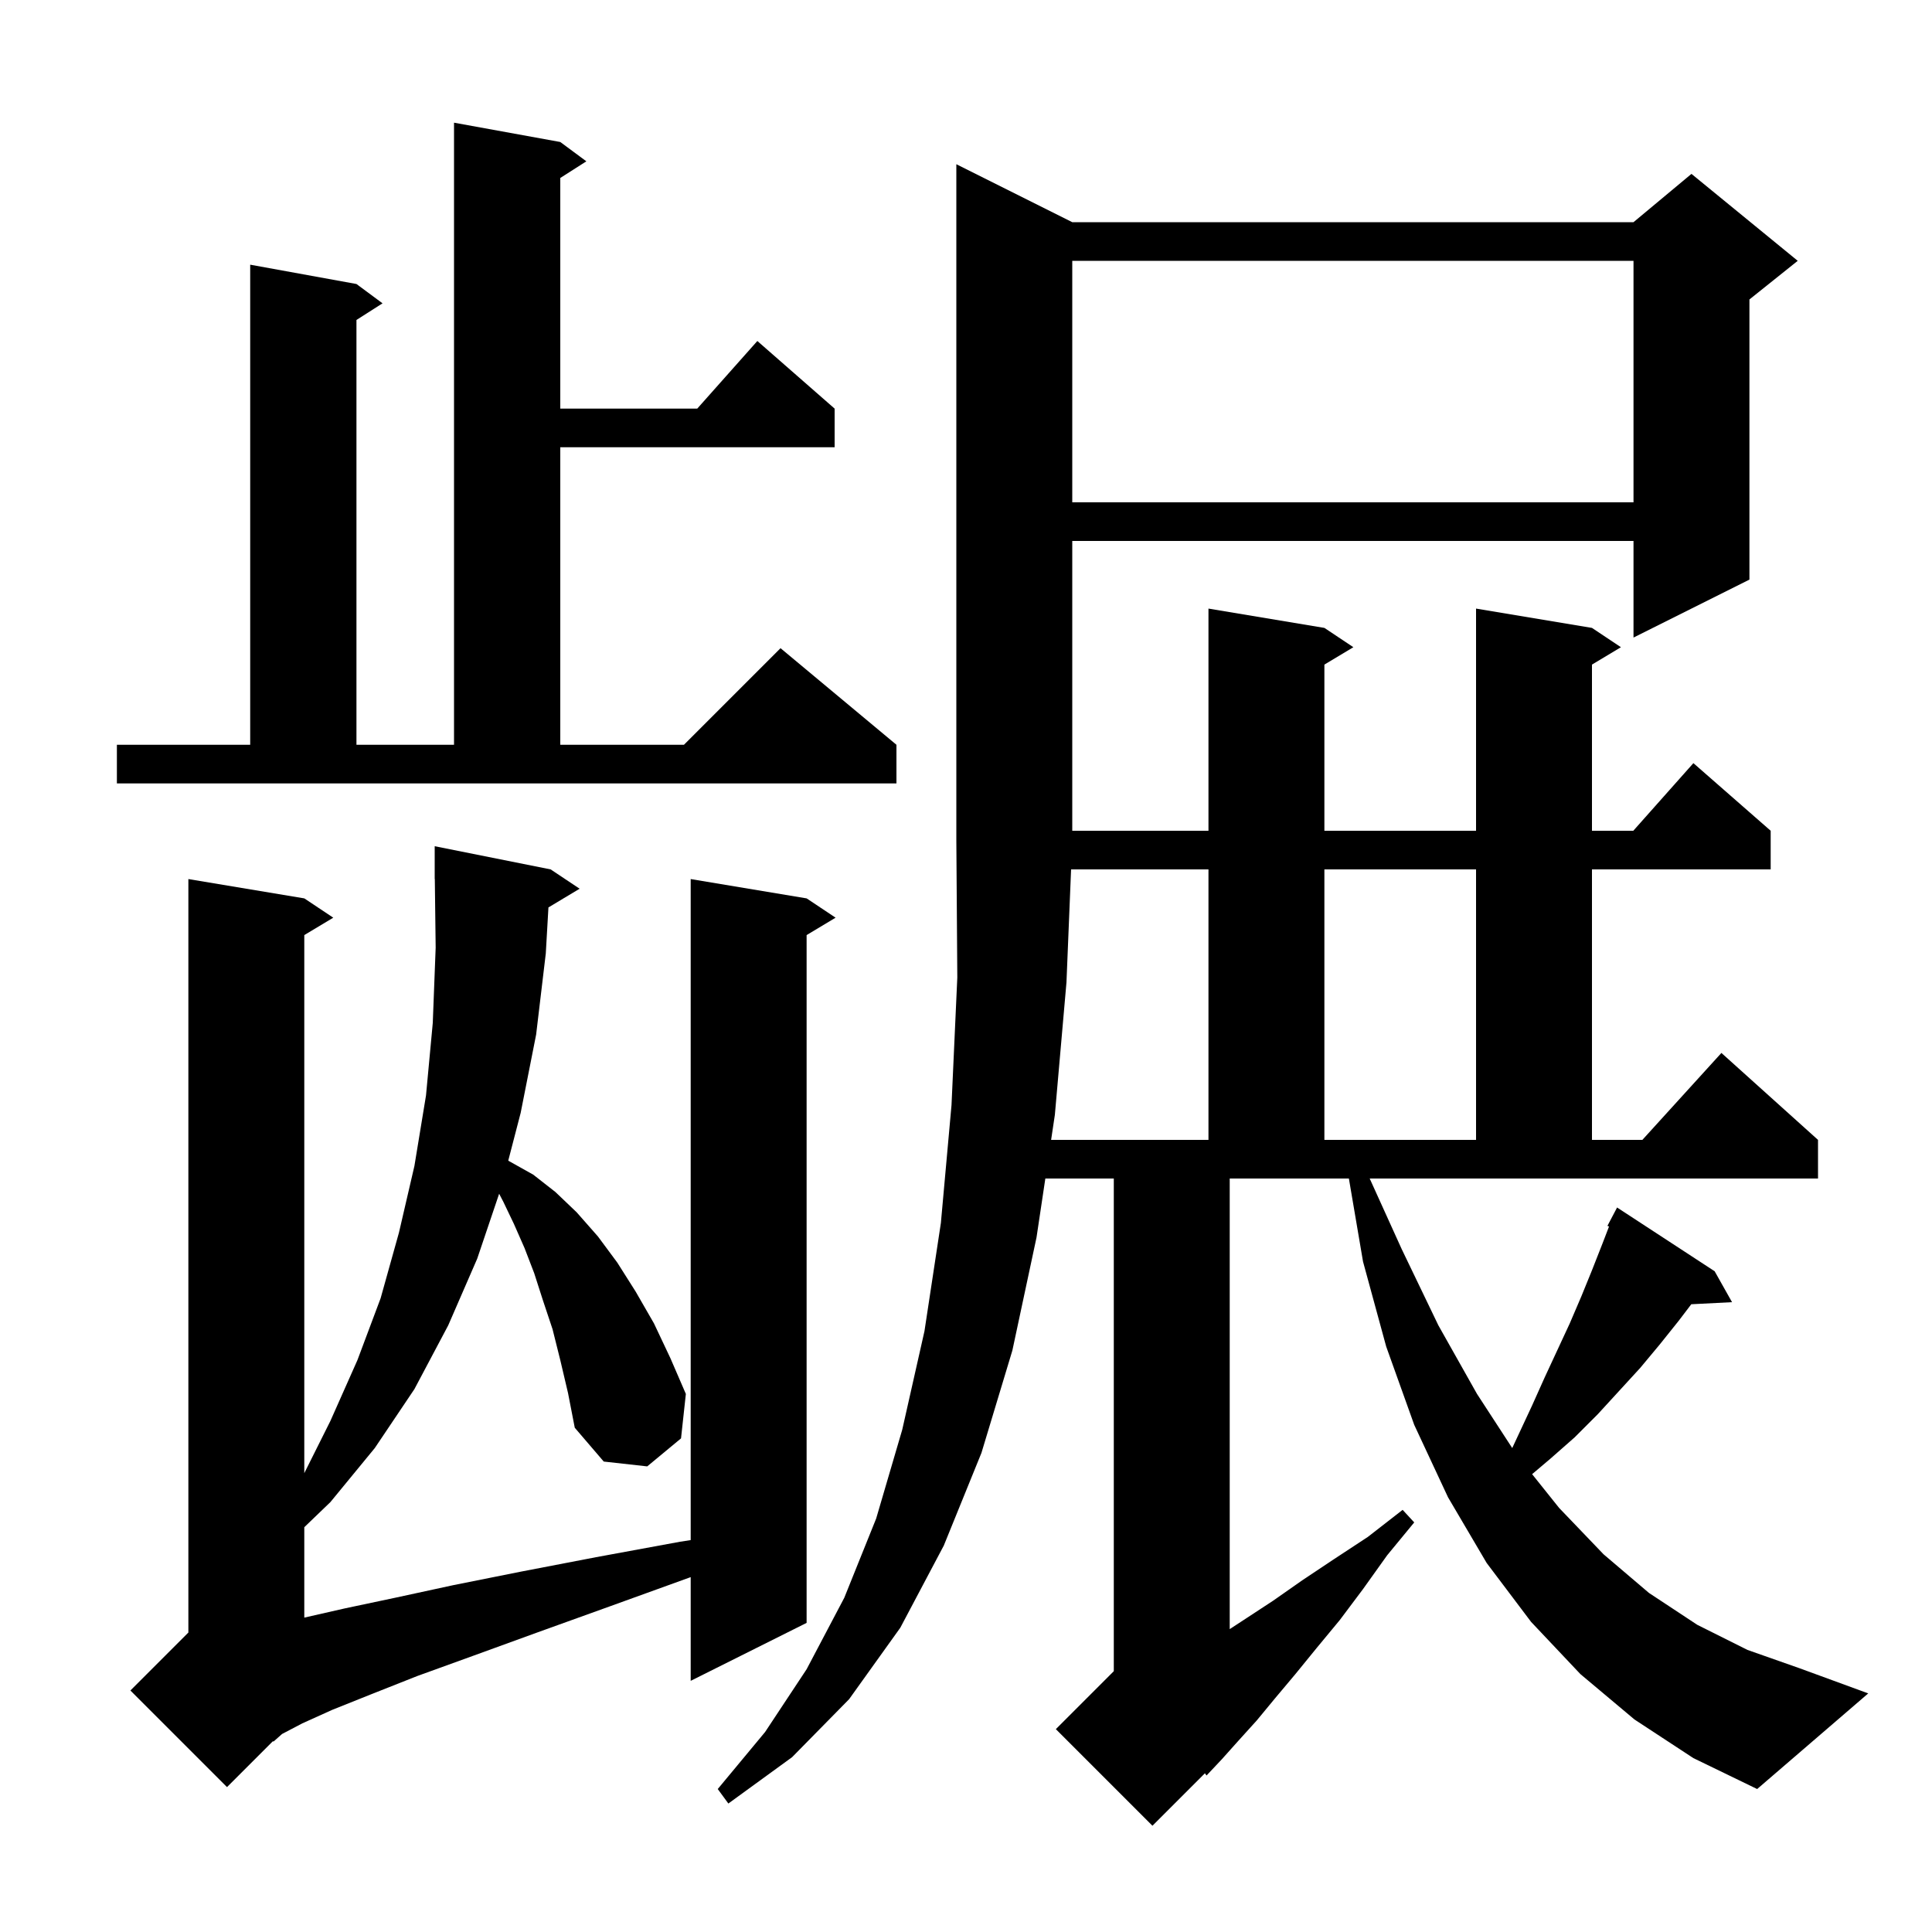 <svg xmlns="http://www.w3.org/2000/svg" xmlns:xlink="http://www.w3.org/1999/xlink" version="1.1" baseProfile="full" viewBox="0 0 200 200" width="200" height="200">
<g fill="black">
<path d="M 145.1 129.3 L 148.9 137.2 L 152.9 144.3 L 156.546 149.902 L 158.6 145.5 L 159.9 142.6 L 162.5 137.0 L 163.7 134.2 L 164.8 131.5 L 165.9 128.7 L 166.565 126.97 L 166.4 126.9 L 167.4 125.0 L 177.5 131.6 L 179.3 134.8 L 175.081 135.015 L 173.8 136.7 L 171.8 139.2 L 169.8 141.6 L 165.4 146.4 L 163.0 148.8 L 160.5 151.0 L 158.604 152.605 L 161.4 156.1 L 166.0 160.9 L 170.7 164.9 L 175.7 168.2 L 180.9 170.8 L 186.3 172.7 L 193.4 175.3 L 181.9 185.2 L 175.3 182.0 L 169.2 178.0 L 163.6 173.3 L 158.5 167.9 L 153.9 161.8 L 149.9 155.0 L 146.4 147.5 L 143.5 139.4 L 141.1 130.6 L 139.636 122.0 L 127.3 122.0 L 127.3 168.646 L 128.9 167.6 L 131.8 165.7 L 134.8 163.6 L 138.1 161.4 L 141.6 159.1 L 145.2 156.3 L 146.4 157.6 L 143.6 161.0 L 141.1 164.5 L 138.7 167.7 L 136.3 170.6 L 134.1 173.3 L 132.0 175.8 L 130.1 178.1 L 128.2 180.2 L 126.5 182.1 L 124.9 183.8 L 124.731 183.569 L 119.3 189.0 L 109.3 179.0 L 115.3 173.0 L 115.3 122.0 L 108.213 122.0 L 107.3 128.1 L 104.8 139.8 L 101.6 150.4 L 97.7 160.0 L 93.2 168.5 L 87.9 175.9 L 82.0 181.9 L 75.4 186.7 L 74.3 185.2 L 79.2 179.3 L 83.5 172.8 L 87.4 165.4 L 90.7 157.2 L 93.4 148.0 L 95.7 137.8 L 97.4 126.6 L 98.5 114.4 L 99.1 101.2 L 99.0 87.0 L 99.0 17.0 L 111.0 23.0 L 169.1 23.0 L 175.1 18.0 L 186.1 27.0 L 181.1 31.0 L 181.1 60.0 L 169.1 66.0 L 169.1 56.0 L 111.0 56.0 L 111.0 86.0 L 125.1 86.0 L 125.1 63.0 L 137.1 65.0 L 140.1 67.0 L 137.1 68.8 L 137.1 86.0 L 152.8 86.0 L 152.8 63.0 L 164.8 65.0 L 167.8 67.0 L 164.8 68.8 L 164.8 86.0 L 169.078 86.0 L 175.3 79.0 L 183.3 86.0 L 183.3 90.0 L 164.8 90.0 L 164.8 118.0 L 170.018 118.0 L 178.2 109.0 L 188.2 118.0 L 188.2 122.0 L 141.79 122.0 Z M 56.774 93.936 L 56.5 98.7 L 55.5 107.1 L 53.9 115.2 L 52.615 120.146 L 52.7 120.2 L 55.2 121.6 L 57.5 123.4 L 59.7 125.5 L 61.9 128.0 L 63.9 130.7 L 65.8 133.7 L 67.7 137.0 L 69.4 140.6 L 71.0 144.3 L 70.5 148.9 L 67.0 151.8 L 62.5 151.3 L 59.5 147.8 L 58.8 144.2 L 58.0 140.8 L 57.2 137.6 L 56.2 134.6 L 55.3 131.8 L 54.3 129.2 L 53.2 126.7 L 52.1 124.4 L 51.671 123.578 L 49.4 130.3 L 46.4 137.2 L 42.9 143.8 L 38.8 149.9 L 34.2 155.5 L 31.5 158.096 L 31.5 167.455 L 35.7 166.5 L 40.9 165.4 L 46.9 164.1 L 53.9 162.7 L 61.7 161.2 L 70.4 159.6 L 71.5 159.43 L 71.5 91.0 L 83.5 93.0 L 86.5 95.0 L 83.5 96.8 L 83.5 168.0 L 71.5 174.0 L 71.5 163.262 L 71.4 163.3 L 63.1 166.3 L 55.6 169.0 L 49.0 171.4 L 43.2 173.5 L 38.4 175.4 L 34.4 177.0 L 31.3 178.4 L 29.2 179.5 L 28.3 180.3 L 28.266 180.234 L 23.5 185.0 L 13.5 175.0 L 19.5 169.0 L 19.5 91.0 L 31.5 93.0 L 34.5 95.0 L 31.5 96.8 L 31.5 152.5 L 34.2 147.1 L 37.0 140.8 L 39.4 134.4 L 41.3 127.6 L 42.9 120.7 L 44.1 113.4 L 44.8 105.9 L 45.1 98.1 L 45.012 90.999 L 45.0 91.0 L 45.0 87.6 L 57.0 90.0 L 60.0 92.0 Z M 110.878 90.0 L 110.4 101.7 L 109.2 115.4 L 108.811 118.0 L 125.1 118.0 L 125.1 90.0 Z M 137.1 90.0 L 137.1 118.0 L 152.8 118.0 L 152.8 90.0 Z M 12.1 77.1 L 25.9 77.1 L 25.9 27.4 L 36.9 29.4 L 39.6 31.4 L 36.9 33.123 L 36.9 77.1 L 47.0 77.1 L 47.0 12.7 L 58.0 14.7 L 60.7 16.7 L 58.0 18.423 L 58.0 42.3 L 72.178 42.3 L 78.4 35.3 L 86.4 42.3 L 86.4 46.3 L 58.0 46.3 L 58.0 77.1 L 70.8 77.1 L 80.8 67.1 L 92.8 77.1 L 92.8 81.1 L 12.1 81.1 Z M 111.0 27.0 L 111.0 52.0 L 169.1 52.0 L 169.1 27.0 Z " />
</g>
</svg>
